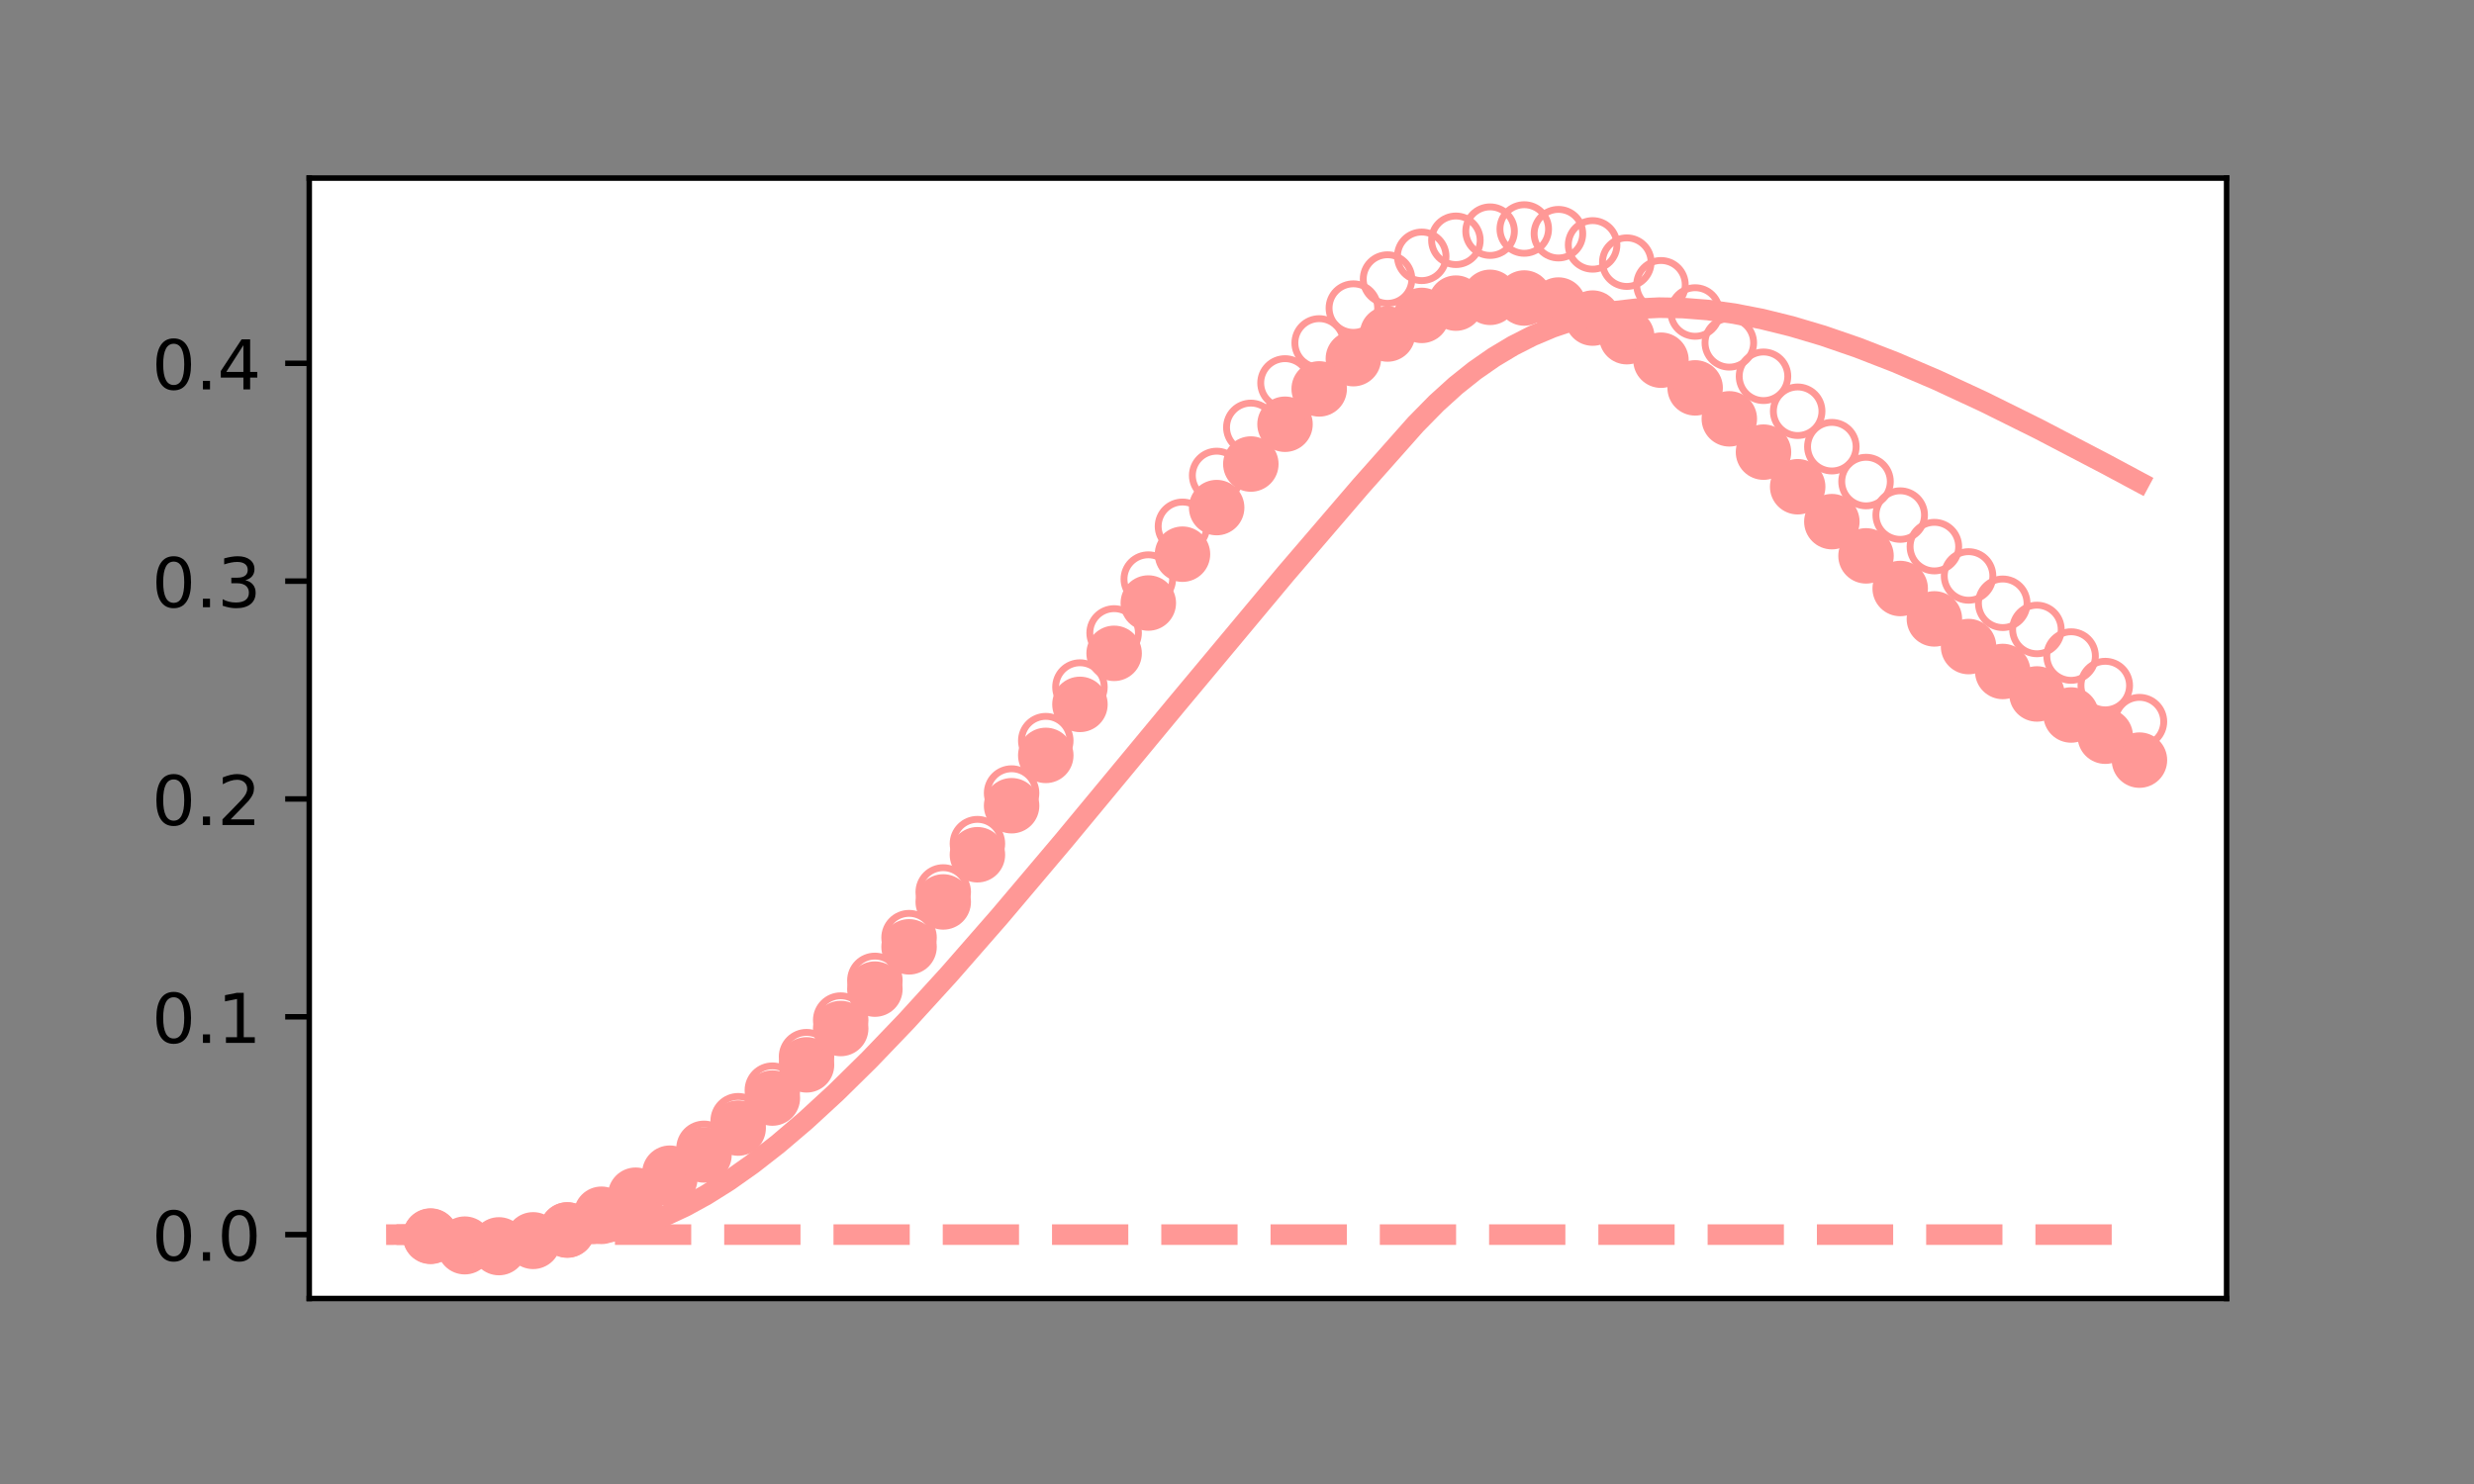 <?xml version="1.0" encoding="utf-8" standalone="no"?>
<!DOCTYPE svg PUBLIC "-//W3C//DTD SVG 1.1//EN"
  "http://www.w3.org/Graphics/SVG/1.1/DTD/svg11.dtd">
<!-- Created with matplotlib (https://matplotlib.org/) -->
<svg height="216pt" version="1.1" viewBox="0 0 360 216" width="360pt" xmlns="http://www.w3.org/2000/svg" xmlns:xlink="http://www.w3.org/1999/xlink">
 <rect x="0" y="0" width="360" height="216" fill="#808080" stroke="none"/>
 <defs>
  <style type="text/css">*{stroke-linecap:butt;stroke-linejoin:round;}</style>
 </defs>
 <g id="figure_1">
  <g id="patch_1">
   <path d="M 0 216 
L 360 216 
L 360 0 
L 0 0 
z
" style="fill:none;"/>
  </g>
  <g id="axes_1">
   <g id="patch_2">
    <path d="M 45 189 
L 324 189 
L 324 25.92 
L 45 25.92 
z
" style="fill:#ffffff;"/>
   </g>
   <g id="PathCollection_1">
    <path clip-path="url(#pd0523a856a)" d="M 62.655 183.49 
C 63.593 183.49 64.492 183.117 65.155 182.454 
C 65.818 181.791 66.191 180.892 66.191 179.954 
C 66.191 179.017 65.818 178.117 65.155 177.454 
C 64.492 176.791 63.593 176.419 62.655 176.419 
C 61.717 176.419 60.818 176.791 60.155 177.454 
C 59.492 178.117 59.12 179.017 59.12 179.954 
C 59.12 180.892 59.492 181.791 60.155 182.454 
C 60.818 183.117 61.717 183.49 62.655 183.49 
z
" style="fill:none;stroke:#ff9896;"/>
   </g>
   <g id="PathCollection_2">
    <path clip-path="url(#pd0523a856a)" d="M 67.628 184.997 
C 68.566 184.997 69.465 184.625 70.128 183.962 
C 70.791 183.299 71.164 182.399 71.164 181.462 
C 71.164 180.524 70.791 179.625 70.128 178.962 
C 69.465 178.299 68.566 177.926 67.628 177.926 
C 66.691 177.926 65.791 178.299 65.128 178.962 
C 64.465 179.625 64.093 180.524 64.093 181.462 
C 64.093 182.399 64.465 183.299 65.128 183.962 
C 65.791 184.625 66.691 184.997 67.628 184.997 
z
" style="fill:none;stroke:#ff9896;"/>
   </g>
   <g id="PathCollection_3">
    <path clip-path="url(#pd0523a856a)" d="M 72.602 185.123 
C 73.539 185.123 74.439 184.75 75.102 184.087 
C 75.765 183.424 76.137 182.525 76.137 181.587 
C 76.137 180.65 75.765 179.75 75.102 179.087 
C 74.439 178.424 73.539 178.052 72.602 178.052 
C 71.664 178.052 70.765 178.424 70.102 179.087 
C 69.439 179.75 69.066 180.65 69.066 181.587 
C 69.066 182.525 69.439 183.424 70.102 184.087 
C 70.765 184.75 71.664 185.123 72.602 185.123 
z
" style="fill:none;stroke:#ff9896;"/>
   </g>
   <g id="PathCollection_4">
    <path clip-path="url(#pd0523a856a)" d="M 77.575 184.221 
C 78.513 184.221 79.412 183.848 80.075 183.185 
C 80.738 182.522 81.11 181.623 81.11 180.685 
C 81.11 179.748 80.738 178.848 80.075 178.185 
C 79.412 177.522 78.513 177.15 77.575 177.15 
C 76.637 177.15 75.738 177.522 75.075 178.185 
C 74.412 178.848 74.039 179.748 74.039 180.685 
C 74.039 181.623 74.412 182.522 75.075 183.185 
C 75.738 183.848 76.637 184.221 77.575 184.221 
z
" style="fill:none;stroke:#ff9896;"/>
   </g>
   <g id="PathCollection_5">
    <path clip-path="url(#pd0523a856a)" d="M 82.548 182.547 
C 83.486 182.547 84.385 182.175 85.048 181.512 
C 85.711 180.849 86.084 179.949 86.084 179.012 
C 86.084 178.074 85.711 177.175 85.048 176.512 
C 84.385 175.849 83.486 175.476 82.548 175.476 
C 81.61 175.476 80.711 175.849 80.048 176.512 
C 79.385 177.175 79.013 178.074 79.013 179.012 
C 79.013 179.949 79.385 180.849 80.048 181.512 
C 80.711 182.175 81.61 182.547 82.548 182.547 
z
" style="fill:none;stroke:#ff9896;"/>
   </g>
   <g id="PathCollection_6">
    <path clip-path="url(#pd0523a856a)" d="M 87.521 180.271 
C 88.459 180.271 89.358 179.899 90.021 179.236 
C 90.684 178.573 91.057 177.673 91.057 176.736 
C 91.057 175.798 90.684 174.899 90.021 174.236 
C 89.358 173.573 88.459 173.2 87.521 173.2 
C 86.584 173.2 85.684 173.573 85.021 174.236 
C 84.358 174.899 83.986 175.798 83.986 176.736 
C 83.986 177.673 84.358 178.573 85.021 179.236 
C 85.684 179.899 86.584 180.271 87.521 180.271 
z
" style="fill:none;stroke:#ff9896;"/>
   </g>
   <g id="PathCollection_7">
    <path clip-path="url(#pd0523a856a)" d="M 92.495 177.502 
C 93.432 177.502 94.332 177.129 94.995 176.466 
C 95.658 175.803 96.03 174.904 96.03 173.966 
C 96.03 173.028 95.658 172.129 94.995 171.466 
C 94.332 170.803 93.432 170.43 92.495 170.43 
C 91.557 170.43 90.658 170.803 89.995 171.466 
C 89.332 172.129 88.959 173.028 88.959 173.966 
C 88.959 174.904 89.332 175.803 89.995 176.466 
C 90.658 177.129 91.557 177.502 92.495 177.502 
z
" style="fill:none;stroke:#ff9896;"/>
   </g>
   <g id="PathCollection_8">
    <path clip-path="url(#pd0523a856a)" d="M 97.468 174.297 
C 98.406 174.297 99.305 173.924 99.968 173.261 
C 100.631 172.598 101.003 171.699 101.003 170.761 
C 101.003 169.824 100.631 168.924 99.968 168.261 
C 99.305 167.598 98.406 167.226 97.468 167.226 
C 96.53 167.226 95.631 167.598 94.968 168.261 
C 94.305 168.924 93.932 169.824 93.932 170.761 
C 93.932 171.699 94.305 172.598 94.968 173.261 
C 95.631 173.924 96.53 174.297 97.468 174.297 
z
" style="fill:none;stroke:#ff9896;"/>
   </g>
   <g id="PathCollection_9">
    <path clip-path="url(#pd0523a856a)" d="M 102.441 170.682 
C 103.379 170.682 104.278 170.309 104.941 169.646 
C 105.604 168.983 105.977 168.084 105.977 167.146 
C 105.977 166.209 105.604 165.309 104.941 164.646 
C 104.278 163.983 103.379 163.611 102.441 163.611 
C 101.504 163.611 100.604 163.983 99.941 164.646 
C 99.278 165.309 98.906 166.209 98.906 167.146 
C 98.906 168.084 99.278 168.983 99.941 169.646 
C 100.604 170.309 101.504 170.682 102.441 170.682 
z
" style="fill:none;stroke:#ff9896;"/>
   </g>
   <g id="PathCollection_10">
    <path clip-path="url(#pd0523a856a)" d="M 107.414 166.659 
C 108.352 166.659 109.251 166.286 109.914 165.623 
C 110.577 164.96 110.95 164.061 110.95 163.123 
C 110.95 162.185 110.577 161.286 109.914 160.623 
C 109.251 159.96 108.352 159.588 107.414 159.588 
C 106.477 159.588 105.577 159.96 104.914 160.623 
C 104.251 161.286 103.879 162.185 103.879 163.123 
C 103.879 164.061 104.251 164.96 104.914 165.623 
C 105.577 166.286 106.477 166.659 107.414 166.659 
z
" style="fill:none;stroke:#ff9896;"/>
   </g>
   <g id="PathCollection_11">
    <path clip-path="url(#pd0523a856a)" d="M 112.388 162.216 
C 113.325 162.216 114.225 161.843 114.888 161.18 
C 115.551 160.517 115.923 159.618 115.923 158.68 
C 115.923 157.743 115.551 156.843 114.888 156.18 
C 114.225 155.517 113.325 155.145 112.388 155.145 
C 111.45 155.145 110.551 155.517 109.888 156.18 
C 109.225 156.843 108.852 157.743 108.852 158.68 
C 108.852 159.618 109.225 160.517 109.888 161.18 
C 110.551 161.843 111.45 162.216 112.388 162.216 
z
" style="fill:none;stroke:#ff9896;"/>
   </g>
   <g id="PathCollection_12">
    <path clip-path="url(#pd0523a856a)" d="M 117.361 157.338 
C 118.299 157.338 119.198 156.966 119.861 156.303 
C 120.524 155.64 120.896 154.74 120.896 153.803 
C 120.896 152.865 120.524 151.966 119.861 151.303 
C 119.198 150.64 118.299 150.267 117.361 150.267 
C 116.423 150.267 115.524 150.64 114.861 151.303 
C 114.198 151.966 113.825 152.865 113.825 153.803 
C 113.825 154.74 114.198 155.64 114.861 156.303 
C 115.524 156.966 116.423 157.338 117.361 157.338 
z
" style="fill:none;stroke:#ff9896;"/>
   </g>
   <g id="PathCollection_13">
    <path clip-path="url(#pd0523a856a)" d="M 122.334 152.013 
C 123.272 152.013 124.171 151.641 124.834 150.978 
C 125.497 150.315 125.87 149.415 125.87 148.478 
C 125.87 147.54 125.497 146.641 124.834 145.978 
C 124.171 145.315 123.272 144.942 122.334 144.942 
C 121.397 144.942 120.497 145.315 119.834 145.978 
C 119.171 146.641 118.799 147.54 118.799 148.478 
C 118.799 149.415 119.171 150.315 119.834 150.978 
C 120.497 151.641 121.397 152.013 122.334 152.013 
z
" style="fill:none;stroke:#ff9896;"/>
   </g>
   <g id="PathCollection_14">
    <path clip-path="url(#pd0523a856a)" d="M 127.307 146.236 
C 128.245 146.236 129.144 145.863 129.807 145.2 
C 130.47 144.537 130.843 143.638 130.843 142.7 
C 130.843 141.763 130.47 140.863 129.807 140.2 
C 129.144 139.537 128.245 139.165 127.307 139.165 
C 126.37 139.165 125.47 139.537 124.807 140.2 
C 124.144 140.863 123.772 141.763 123.772 142.7 
C 123.772 143.638 124.144 144.537 124.807 145.2 
C 125.47 145.863 126.37 146.236 127.307 146.236 
z
" style="fill:none;stroke:#ff9896;"/>
   </g>
   <g id="PathCollection_15">
    <path clip-path="url(#pd0523a856a)" d="M 132.281 140.012 
C 133.218 140.012 134.118 139.64 134.781 138.977 
C 135.444 138.314 135.816 137.415 135.816 136.477 
C 135.816 135.539 135.444 134.64 134.781 133.977 
C 134.118 133.314 133.218 132.941 132.281 132.941 
C 131.343 132.941 130.444 133.314 129.781 133.977 
C 129.118 134.64 128.745 135.539 128.745 136.477 
C 128.745 137.415 129.118 138.314 129.781 138.977 
C 130.444 139.64 131.343 140.012 132.281 140.012 
z
" style="fill:none;stroke:#ff9896;"/>
   </g>
   <g id="PathCollection_16">
    <path clip-path="url(#pd0523a856a)" d="M 137.254 133.365 
C 138.192 133.365 139.091 132.993 139.754 132.33 
C 140.417 131.667 140.79 130.767 140.79 129.83 
C 140.79 128.892 140.417 127.993 139.754 127.33 
C 139.091 126.667 138.192 126.294 137.254 126.294 
C 136.316 126.294 135.417 126.667 134.754 127.33 
C 134.091 127.993 133.718 128.892 133.718 129.83 
C 133.718 130.767 134.091 131.667 134.754 132.33 
C 135.417 132.993 136.316 133.365 137.254 133.365 
z
" style="fill:none;stroke:#ff9896;"/>
   </g>
   <g id="PathCollection_17">
    <path clip-path="url(#pd0523a856a)" d="M 142.227 126.331 
C 143.165 126.331 144.064 125.959 144.727 125.296 
C 145.39 124.633 145.763 123.733 145.763 122.796 
C 145.763 121.858 145.39 120.959 144.727 120.296 
C 144.064 119.633 143.165 119.26 142.227 119.26 
C 141.29 119.26 140.39 119.633 139.727 120.296 
C 139.064 120.959 138.692 121.858 138.692 122.796 
C 138.692 123.733 139.064 124.633 139.727 125.296 
C 140.39 125.959 141.29 126.331 142.227 126.331 
z
" style="fill:none;stroke:#ff9896;"/>
   </g>
   <g id="PathCollection_18">
    <path clip-path="url(#pd0523a856a)" d="M 147.201 118.965 
C 148.138 118.965 149.038 118.593 149.701 117.93 
C 150.364 117.267 150.736 116.367 150.736 115.43 
C 150.736 114.492 150.364 113.593 149.701 112.93 
C 149.038 112.267 148.138 111.894 147.201 111.894 
C 146.263 111.894 145.364 112.267 144.701 112.93 
C 144.038 113.593 143.665 114.492 143.665 115.43 
C 143.665 116.367 144.038 117.267 144.701 117.93 
C 145.364 118.593 146.263 118.965 147.201 118.965 
z
" style="fill:none;stroke:#ff9896;"/>
   </g>
   <g id="PathCollection_19">
    <path clip-path="url(#pd0523a856a)" d="M 152.174 111.339 
C 153.111 111.339 154.011 110.966 154.674 110.303 
C 155.337 109.64 155.709 108.741 155.709 107.803 
C 155.709 106.866 155.337 105.966 154.674 105.303 
C 154.011 104.64 153.111 104.268 152.174 104.268 
C 151.236 104.268 150.337 104.64 149.674 105.303 
C 149.011 105.966 148.638 106.866 148.638 107.803 
C 148.638 108.741 149.011 109.64 149.674 110.303 
C 150.337 110.966 151.236 111.339 152.174 111.339 
z
" style="fill:none;stroke:#ff9896;"/>
   </g>
   <g id="PathCollection_20">
    <path clip-path="url(#pd0523a856a)" d="M 157.147 103.538 
C 158.085 103.538 158.984 103.165 159.647 102.502 
C 160.31 101.839 160.683 100.94 160.683 100.002 
C 160.683 99.065 160.31 98.165 159.647 97.502 
C 158.984 96.839 158.085 96.467 157.147 96.467 
C 156.209 96.467 155.31 96.839 154.647 97.502 
C 153.984 98.165 153.612 99.065 153.612 100.002 
C 153.612 100.94 153.984 101.839 154.647 102.502 
C 155.31 103.165 156.209 103.538 157.147 103.538 
z
" style="fill:none;stroke:#ff9896;"/>
   </g>
   <g id="PathCollection_21">
    <path clip-path="url(#pd0523a856a)" d="M 162.12 95.662 
C 163.058 95.662 163.957 95.29 164.62 94.627 
C 165.283 93.964 165.656 93.065 165.656 92.127 
C 165.656 91.189 165.283 90.29 164.62 89.627 
C 163.957 88.964 163.058 88.591 162.12 88.591 
C 161.183 88.591 160.283 88.964 159.62 89.627 
C 158.957 90.29 158.585 91.189 158.585 92.127 
C 158.585 93.065 158.957 93.964 159.62 94.627 
C 160.283 95.29 161.183 95.662 162.12 95.662 
z
" style="fill:none;stroke:#ff9896;"/>
   </g>
   <g id="PathCollection_22">
    <path clip-path="url(#pd0523a856a)" d="M 167.094 87.824 
C 168.031 87.824 168.931 87.451 169.594 86.788 
C 170.257 86.125 170.629 85.226 170.629 84.288 
C 170.629 83.351 170.257 82.451 169.594 81.788 
C 168.931 81.125 168.031 80.753 167.094 80.753 
C 166.156 80.753 165.257 81.125 164.594 81.788 
C 163.931 82.451 163.558 83.351 163.558 84.288 
C 163.558 85.226 163.931 86.125 164.594 86.788 
C 165.257 87.451 166.156 87.824 167.094 87.824 
z
" style="fill:none;stroke:#ff9896;"/>
   </g>
   <g id="PathCollection_23">
    <path clip-path="url(#pd0523a856a)" d="M 172.067 80.142 
C 173.004 80.142 173.904 79.769 174.567 79.106 
C 175.23 78.443 175.602 77.544 175.602 76.606 
C 175.602 75.669 175.23 74.769 174.567 74.106 
C 173.904 73.443 173.004 73.071 172.067 73.071 
C 171.129 73.071 170.23 73.443 169.567 74.106 
C 168.904 74.769 168.531 75.669 168.531 76.606 
C 168.531 77.544 168.904 78.443 169.567 79.106 
C 170.23 79.769 171.129 80.142 172.067 80.142 
z
" style="fill:none;stroke:#ff9896;"/>
   </g>
   <g id="PathCollection_24">
    <path clip-path="url(#pd0523a856a)" d="M 177.04 72.74 
C 177.978 72.74 178.877 72.367 179.54 71.704 
C 180.203 71.041 180.576 70.142 180.576 69.204 
C 180.576 68.266 180.203 67.367 179.54 66.704 
C 178.877 66.041 177.978 65.669 177.04 65.669 
C 176.102 65.669 175.203 66.041 174.54 66.704 
C 173.877 67.367 173.505 68.266 173.505 69.204 
C 173.505 70.142 173.877 71.041 174.54 71.704 
C 175.203 72.367 176.102 72.74 177.04 72.74 
z
" style="fill:none;stroke:#ff9896;"/>
   </g>
   <g id="PathCollection_25">
    <path clip-path="url(#pd0523a856a)" d="M 182.013 65.743 
C 182.951 65.743 183.85 65.371 184.513 64.708 
C 185.176 64.045 185.549 63.145 185.549 62.208 
C 185.549 61.27 185.176 60.371 184.513 59.708 
C 183.85 59.045 182.951 58.672 182.013 58.672 
C 181.076 58.672 180.176 59.045 179.513 59.708 
C 178.85 60.371 178.478 61.27 178.478 62.208 
C 178.478 63.145 178.85 64.045 179.513 64.708 
C 180.176 65.371 181.076 65.743 182.013 65.743 
z
" style="fill:none;stroke:#ff9896;"/>
   </g>
   <g id="PathCollection_26">
    <path clip-path="url(#pd0523a856a)" d="M 186.987 59.275 
C 187.924 59.275 188.824 58.903 189.487 58.24 
C 190.15 57.577 190.522 56.677 190.522 55.74 
C 190.522 54.802 190.15 53.903 189.487 53.24 
C 188.824 52.577 187.924 52.204 186.987 52.204 
C 186.049 52.204 185.15 52.577 184.487 53.24 
C 183.824 53.903 183.451 54.802 183.451 55.74 
C 183.451 56.677 183.824 57.577 184.487 58.24 
C 185.15 58.903 186.049 59.275 186.987 59.275 
z
" style="fill:none;stroke:#ff9896;"/>
   </g>
   <g id="PathCollection_27">
    <path clip-path="url(#pd0523a856a)" d="M 191.96 53.453 
C 192.898 53.453 193.797 53.08 194.46 52.417 
C 195.123 51.754 195.495 50.855 195.495 49.917 
C 195.495 48.979 195.123 48.08 194.46 47.417 
C 193.797 46.754 192.898 46.381 191.96 46.381 
C 191.022 46.381 190.123 46.754 189.46 47.417 
C 188.797 48.08 188.424 48.979 188.424 49.917 
C 188.424 50.855 188.797 51.754 189.46 52.417 
C 190.123 53.08 191.022 53.453 191.96 53.453 
z
" style="fill:none;stroke:#ff9896;"/>
   </g>
   <g id="PathCollection_28">
    <path clip-path="url(#pd0523a856a)" d="M 196.933 48.381 
C 197.871 48.381 198.77 48.008 199.433 47.345 
C 200.096 46.682 200.469 45.783 200.469 44.845 
C 200.469 43.908 200.096 43.008 199.433 42.345 
C 198.77 41.682 197.871 41.31 196.933 41.31 
C 195.996 41.31 195.096 41.682 194.433 42.345 
C 193.77 43.008 193.398 43.908 193.398 44.845 
C 193.398 45.783 193.77 46.682 194.433 47.345 
C 195.096 48.008 195.996 48.381 196.933 48.381 
z
" style="fill:none;stroke:#ff9896;"/>
   </g>
   <g id="PathCollection_29">
    <path clip-path="url(#pd0523a856a)" d="M 201.906 44.153 
C 202.844 44.153 203.743 43.781 204.406 43.118 
C 205.069 42.455 205.442 41.555 205.442 40.618 
C 205.442 39.68 205.069 38.781 204.406 38.118 
C 203.743 37.455 202.844 37.082 201.906 37.082 
C 200.969 37.082 200.069 37.455 199.406 38.118 
C 198.743 38.781 198.371 39.68 198.371 40.618 
C 198.371 41.555 198.743 42.455 199.406 43.118 
C 200.069 43.781 200.969 44.153 201.906 44.153 
z
" style="fill:none;stroke:#ff9896;"/>
   </g>
   <g id="PathCollection_30">
    <path clip-path="url(#pd0523a856a)" d="M 206.88 40.845 
C 207.817 40.845 208.717 40.472 209.38 39.809 
C 210.043 39.146 210.415 38.247 210.415 37.309 
C 210.415 36.371 210.043 35.472 209.38 34.809 
C 208.717 34.146 207.817 33.774 206.88 33.774 
C 205.942 33.774 205.043 34.146 204.38 34.809 
C 203.717 35.472 203.344 36.371 203.344 37.309 
C 203.344 38.247 203.717 39.146 204.38 39.809 
C 205.043 40.472 205.942 40.845 206.88 40.845 
z
" style="fill:none;stroke:#ff9896;"/>
   </g>
   <g id="PathCollection_31">
    <path clip-path="url(#pd0523a856a)" d="M 211.853 38.51 
C 212.791 38.51 213.69 38.138 214.353 37.475 
C 215.016 36.812 215.388 35.912 215.388 34.975 
C 215.388 34.037 215.016 33.138 214.353 32.475 
C 213.69 31.812 212.791 31.439 211.853 31.439 
C 210.915 31.439 210.016 31.812 209.353 32.475 
C 208.69 33.138 208.317 34.037 208.317 34.975 
C 208.317 35.912 208.69 36.812 209.353 37.475 
C 210.016 38.138 210.915 38.51 211.853 38.51 
z
" style="fill:none;stroke:#ff9896;"/>
   </g>
   <g id="PathCollection_32">
    <path clip-path="url(#pd0523a856a)" d="M 216.826 37.182 
C 217.764 37.182 218.663 36.81 219.326 36.147 
C 219.989 35.484 220.362 34.584 220.362 33.647 
C 220.362 32.709 219.989 31.81 219.326 31.147 
C 218.663 30.484 217.764 30.111 216.826 30.111 
C 215.889 30.111 214.989 30.484 214.326 31.147 
C 213.663 31.81 213.291 32.709 213.291 33.647 
C 213.291 34.584 213.663 35.484 214.326 36.147 
C 214.989 36.81 215.889 37.182 216.826 37.182 
z
" style="fill:none;stroke:#ff9896;"/>
   </g>
   <g id="PathCollection_33">
    <path clip-path="url(#pd0523a856a)" d="M 221.799 36.868 
C 222.737 36.868 223.636 36.496 224.299 35.833 
C 224.962 35.17 225.335 34.27 225.335 33.333 
C 225.335 32.395 224.962 31.496 224.299 30.833 
C 223.636 30.17 222.737 29.797 221.799 29.797 
C 220.862 29.797 219.962 30.17 219.299 30.833 
C 218.636 31.496 218.264 32.395 218.264 33.333 
C 218.264 34.27 218.636 35.17 219.299 35.833 
C 219.962 36.496 220.862 36.868 221.799 36.868 
z
" style="fill:none;stroke:#ff9896;"/>
   </g>
   <g id="PathCollection_34">
    <path clip-path="url(#pd0523a856a)" d="M 226.773 37.55 
C 227.71 37.55 228.61 37.177 229.273 36.514 
C 229.936 35.851 230.308 34.952 230.308 34.014 
C 230.308 33.077 229.936 32.177 229.273 31.514 
C 228.61 30.851 227.71 30.479 226.773 30.479 
C 225.835 30.479 224.936 30.851 224.273 31.514 
C 223.61 32.177 223.237 33.077 223.237 34.014 
C 223.237 34.952 223.61 35.851 224.273 36.514 
C 224.936 37.177 225.835 37.55 226.773 37.55 
z
" style="fill:none;stroke:#ff9896;"/>
   </g>
   <g id="PathCollection_35">
    <path clip-path="url(#pd0523a856a)" d="M 231.746 39.182 
C 232.684 39.182 233.583 38.809 234.246 38.146 
C 234.909 37.483 235.282 36.584 235.282 35.646 
C 235.282 34.709 234.909 33.809 234.246 33.146 
C 233.583 32.483 232.684 32.111 231.746 32.111 
C 230.808 32.111 229.909 32.483 229.246 33.146 
C 228.583 33.809 228.21 34.709 228.21 35.646 
C 228.21 36.584 228.583 37.483 229.246 38.146 
C 229.909 38.809 230.808 39.182 231.746 39.182 
z
" style="fill:none;stroke:#ff9896;"/>
   </g>
   <g id="PathCollection_36">
    <path clip-path="url(#pd0523a856a)" d="M 236.719 41.693 
C 237.657 41.693 238.556 41.321 239.219 40.658 
C 239.882 39.995 240.255 39.095 240.255 38.158 
C 240.255 37.22 239.882 36.321 239.219 35.658 
C 238.556 34.995 237.657 34.622 236.719 34.622 
C 235.782 34.622 234.882 34.995 234.219 35.658 
C 233.556 36.321 233.184 37.22 233.184 38.158 
C 233.184 39.095 233.556 39.995 234.219 40.658 
C 234.882 41.321 235.782 41.693 236.719 41.693 
z
" style="fill:none;stroke:#ff9896;"/>
   </g>
   <g id="PathCollection_37">
    <path clip-path="url(#pd0523a856a)" d="M 241.693 44.988 
C 242.63 44.988 243.53 44.615 244.193 43.952 
C 244.856 43.289 245.228 42.39 245.228 41.452 
C 245.228 40.515 244.856 39.615 244.193 38.952 
C 243.53 38.289 242.63 37.917 241.693 37.917 
C 240.755 37.917 239.856 38.289 239.193 38.952 
C 238.53 39.615 238.157 40.515 238.157 41.452 
C 238.157 42.39 238.53 43.289 239.193 43.952 
C 239.856 44.615 240.755 44.988 241.693 44.988 
z
" style="fill:none;stroke:#ff9896;"/>
   </g>
   <g id="PathCollection_38">
    <path clip-path="url(#pd0523a856a)" d="M 246.666 48.948 
C 247.603 48.948 248.503 48.575 249.166 47.912 
C 249.829 47.249 250.201 46.35 250.201 45.412 
C 250.201 44.475 249.829 43.575 249.166 42.912 
C 248.503 42.249 247.603 41.877 246.666 41.877 
C 245.728 41.877 244.829 42.249 244.166 42.912 
C 243.503 43.575 243.13 44.475 243.13 45.412 
C 243.13 46.35 243.503 47.249 244.166 47.912 
C 244.829 48.575 245.728 48.948 246.666 48.948 
z
" style="fill:none;stroke:#ff9896;"/>
   </g>
   <g id="PathCollection_39">
    <path clip-path="url(#pd0523a856a)" d="M 251.639 53.437 
C 252.577 53.437 253.476 53.064 254.139 52.401 
C 254.802 51.738 255.175 50.839 255.175 49.901 
C 255.175 48.964 254.802 48.064 254.139 47.401 
C 253.476 46.738 252.577 46.366 251.639 46.366 
C 250.701 46.366 249.802 46.738 249.139 47.401 
C 248.476 48.064 248.104 48.964 248.104 49.901 
C 248.104 50.839 248.476 51.738 249.139 52.401 
C 249.802 53.064 250.701 53.437 251.639 53.437 
z
" style="fill:none;stroke:#ff9896;"/>
   </g>
   <g id="PathCollection_40">
    <path clip-path="url(#pd0523a856a)" d="M 256.612 58.305 
C 257.55 58.305 258.449 57.932 259.112 57.269 
C 259.775 56.606 260.148 55.707 260.148 54.769 
C 260.148 53.831 259.775 52.932 259.112 52.269 
C 258.449 51.606 257.55 51.233 256.612 51.233 
C 255.675 51.233 254.775 51.606 254.112 52.269 
C 253.449 52.932 253.077 53.831 253.077 54.769 
C 253.077 55.707 253.449 56.606 254.112 57.269 
C 254.775 57.932 255.675 58.305 256.612 58.305 
z
" style="fill:none;stroke:#ff9896;"/>
   </g>
   <g id="PathCollection_41">
    <path clip-path="url(#pd0523a856a)" d="M 261.586 63.394 
C 262.523 63.394 263.423 63.022 264.086 62.359 
C 264.749 61.696 265.121 60.796 265.121 59.859 
C 265.121 58.921 264.749 58.022 264.086 57.359 
C 263.423 56.696 262.523 56.323 261.586 56.323 
C 260.648 56.323 259.749 56.696 259.086 57.359 
C 258.423 58.022 258.05 58.921 258.05 59.859 
C 258.05 60.796 258.423 61.696 259.086 62.359 
C 259.749 63.022 260.648 63.394 261.586 63.394 
z
" style="fill:none;stroke:#ff9896;"/>
   </g>
   <g id="PathCollection_42">
    <path clip-path="url(#pd0523a856a)" d="M 266.559 68.551 
C 267.496 68.551 268.396 68.178 269.059 67.515 
C 269.722 66.852 270.094 65.953 270.094 65.015 
C 270.094 64.077 269.722 63.178 269.059 62.515 
C 268.396 61.852 267.496 61.48 266.559 61.48 
C 265.621 61.48 264.722 61.852 264.059 62.515 
C 263.396 63.178 263.023 64.077 263.023 65.015 
C 263.023 65.953 263.396 66.852 264.059 67.515 
C 264.722 68.178 265.621 68.551 266.559 68.551 
z
" style="fill:none;stroke:#ff9896;"/>
   </g>
   <g id="PathCollection_43">
    <path clip-path="url(#pd0523a856a)" d="M 271.532 73.629 
C 272.47 73.629 273.369 73.256 274.032 72.593 
C 274.695 71.93 275.068 71.031 275.068 70.093 
C 275.068 69.156 274.695 68.256 274.032 67.593 
C 273.369 66.93 272.47 66.558 271.532 66.558 
C 270.594 66.558 269.695 66.93 269.032 67.593 
C 268.369 68.256 267.997 69.156 267.997 70.093 
C 267.997 71.031 268.369 71.93 269.032 72.593 
C 269.695 73.256 270.594 73.629 271.532 73.629 
z
" style="fill:none;stroke:#ff9896;"/>
   </g>
   <g id="PathCollection_44">
    <path clip-path="url(#pd0523a856a)" d="M 276.505 78.507 
C 277.443 78.507 278.342 78.134 279.005 77.471 
C 279.668 76.808 280.041 75.909 280.041 74.971 
C 280.041 74.034 279.668 73.134 279.005 72.471 
C 278.342 71.808 277.443 71.436 276.505 71.436 
C 275.568 71.436 274.668 71.808 274.005 72.471 
C 273.342 73.134 272.97 74.034 272.97 74.971 
C 272.97 75.909 273.342 76.808 274.005 77.471 
C 274.668 78.134 275.568 78.507 276.505 78.507 
z
" style="fill:none;stroke:#ff9896;"/>
   </g>
   <g id="PathCollection_45">
    <path clip-path="url(#pd0523a856a)" d="M 281.479 83.098 
C 282.416 83.098 283.316 82.725 283.979 82.062 
C 284.642 81.399 285.014 80.5 285.014 79.562 
C 285.014 78.624 284.642 77.725 283.979 77.062 
C 283.316 76.399 282.416 76.026 281.479 76.026 
C 280.541 76.026 279.642 76.399 278.979 77.062 
C 278.316 77.725 277.943 78.624 277.943 79.562 
C 277.943 80.5 278.316 81.399 278.979 82.062 
C 279.642 82.725 280.541 83.098 281.479 83.098 
z
" style="fill:none;stroke:#ff9896;"/>
   </g>
   <g id="PathCollection_46">
    <path clip-path="url(#pd0523a856a)" d="M 286.452 87.366 
C 287.39 87.366 288.289 86.993 288.952 86.33 
C 289.615 85.667 289.987 84.768 289.987 83.83 
C 289.987 82.893 289.615 81.993 288.952 81.33 
C 288.289 80.667 287.39 80.295 286.452 80.295 
C 285.514 80.295 284.615 80.667 283.952 81.33 
C 283.289 81.993 282.916 82.893 282.916 83.83 
C 282.916 84.768 283.289 85.667 283.952 86.33 
C 284.615 86.993 285.514 87.366 286.452 87.366 
z
" style="fill:none;stroke:#ff9896;"/>
   </g>
   <g id="PathCollection_47">
    <path clip-path="url(#pd0523a856a)" d="M 291.425 91.345 
C 292.363 91.345 293.262 90.972 293.925 90.309 
C 294.588 89.646 294.961 88.747 294.961 87.809 
C 294.961 86.871 294.588 85.972 293.925 85.309 
C 293.262 84.646 292.363 84.273 291.425 84.273 
C 290.487 84.273 289.588 84.646 288.925 85.309 
C 288.262 85.972 287.89 86.871 287.89 87.809 
C 287.89 88.747 288.262 89.646 288.925 90.309 
C 289.588 90.972 290.487 91.345 291.425 91.345 
z
" style="fill:none;stroke:#ff9896;"/>
   </g>
   <g id="PathCollection_48">
    <path clip-path="url(#pd0523a856a)" d="M 296.398 95.154 
C 297.336 95.154 298.235 94.782 298.898 94.119 
C 299.561 93.456 299.934 92.556 299.934 91.619 
C 299.934 90.681 299.561 89.782 298.898 89.119 
C 298.235 88.456 297.336 88.083 296.398 88.083 
C 295.461 88.083 294.561 88.456 293.898 89.119 
C 293.235 89.782 292.863 90.681 292.863 91.619 
C 292.863 92.556 293.235 93.456 293.898 94.119 
C 294.561 94.782 295.461 95.154 296.398 95.154 
z
" style="fill:none;stroke:#ff9896;"/>
   </g>
   <g id="PathCollection_49">
    <path clip-path="url(#pd0523a856a)" d="M 301.372 99.026 
C 302.309 99.026 303.209 98.653 303.872 97.99 
C 304.535 97.327 304.907 96.428 304.907 95.49 
C 304.907 94.552 304.535 93.653 303.872 92.99 
C 303.209 92.327 302.309 91.955 301.372 91.955 
C 300.434 91.955 299.535 92.327 298.872 92.99 
C 298.209 93.653 297.836 94.552 297.836 95.49 
C 297.836 96.428 298.209 97.327 298.872 97.99 
C 299.535 98.653 300.434 99.026 301.372 99.026 
z
" style="fill:none;stroke:#ff9896;"/>
   </g>
   <g id="PathCollection_50">
    <path clip-path="url(#pd0523a856a)" d="M 306.345 103.323 
C 307.283 103.323 308.182 102.951 308.845 102.288 
C 309.508 101.625 309.88 100.726 309.88 99.788 
C 309.88 98.85 309.508 97.951 308.845 97.288 
C 308.182 96.625 307.283 96.252 306.345 96.252 
C 305.407 96.252 304.508 96.625 303.845 97.288 
C 303.182 97.951 302.809 98.85 302.809 99.788 
C 302.809 100.726 303.182 101.625 303.845 102.288 
C 304.508 102.951 305.407 103.323 306.345 103.323 
z
" style="fill:none;stroke:#ff9896;"/>
   </g>
   <g id="PathCollection_51">
    <path clip-path="url(#pd0523a856a)" d="M 311.318 108.573 
C 312.256 108.573 313.155 108.201 313.818 107.538 
C 314.481 106.875 314.854 105.975 314.854 105.038 
C 314.854 104.1 314.481 103.201 313.818 102.538 
C 313.155 101.875 312.256 101.502 311.318 101.502 
C 310.381 101.502 309.481 101.875 308.818 102.538 
C 308.155 103.201 307.783 104.1 307.783 105.038 
C 307.783 105.975 308.155 106.875 308.818 107.538 
C 309.481 108.201 310.381 108.573 311.318 108.573 
z
" style="fill:none;stroke:#ff9896;"/>
   </g>
   <g id="PathCollection_52">
    <defs>
     <path d="M 0 3.536 
C 0.938 3.536 1.837 3.163 2.5 2.5 
C 3.163 1.837 3.536 0.938 3.536 0 
C 3.536 -0.938 3.163 -1.837 2.5 -2.5 
C 1.837 -3.163 0.938 -3.536 0 -3.536 
C -0.938 -3.536 -1.837 -3.163 -2.5 -2.5 
C -3.163 -1.837 -3.536 -0.938 -3.536 0 
C -3.536 0.938 -3.163 1.837 -2.5 2.5 
C -1.837 3.163 -0.938 3.536 0 3.536 
z
" id="mc73150feeb" style="stroke:#ff9896;"/>
    </defs>
    <g clip-path="url(#pd0523a856a)">
     <use style="fill:#ff9896;stroke:#ff9896;" x="62.655" xlink:href="#mc73150feeb" y="179.909"/>
    </g>
   </g>
   <g id="PathCollection_53">
    <g clip-path="url(#pd0523a856a)">
     <use style="fill:#ff9896;stroke:#ff9896;" x="67.628" xlink:href="#mc73150feeb" y="181.089"/>
    </g>
   </g>
   <g id="PathCollection_54">
    <g clip-path="url(#pd0523a856a)">
     <use style="fill:#ff9896;stroke:#ff9896;" x="72.602" xlink:href="#mc73150feeb" y="181.198"/>
    </g>
   </g>
   <g id="PathCollection_55">
    <g clip-path="url(#pd0523a856a)">
     <use style="fill:#ff9896;stroke:#ff9896;" x="77.575" xlink:href="#mc73150feeb" y="180.464"/>
    </g>
   </g>
   <g id="PathCollection_56">
    <g clip-path="url(#pd0523a856a)">
     <use style="fill:#ff9896;stroke:#ff9896;" x="82.548" xlink:href="#mc73150feeb" y="179.044"/>
    </g>
   </g>
   <g id="PathCollection_57">
    <g clip-path="url(#pd0523a856a)">
     <use style="fill:#ff9896;stroke:#ff9896;" x="87.521" xlink:href="#mc73150feeb" y="177.047"/>
    </g>
   </g>
   <g id="PathCollection_58">
    <g clip-path="url(#pd0523a856a)">
     <use style="fill:#ff9896;stroke:#ff9896;" x="92.495" xlink:href="#mc73150feeb" y="174.538"/>
    </g>
   </g>
   <g id="PathCollection_59">
    <g clip-path="url(#pd0523a856a)">
     <use style="fill:#ff9896;stroke:#ff9896;" x="97.468" xlink:href="#mc73150feeb" y="171.551"/>
    </g>
   </g>
   <g id="PathCollection_60">
    <g clip-path="url(#pd0523a856a)">
     <use style="fill:#ff9896;stroke:#ff9896;" x="102.441" xlink:href="#mc73150feeb" y="168.102"/>
    </g>
   </g>
   <g id="PathCollection_61">
    <g clip-path="url(#pd0523a856a)">
     <use style="fill:#ff9896;stroke:#ff9896;" x="107.414" xlink:href="#mc73150feeb" y="164.193"/>
    </g>
   </g>
   <g id="PathCollection_62">
    <g clip-path="url(#pd0523a856a)">
     <use style="fill:#ff9896;stroke:#ff9896;" x="112.388" xlink:href="#mc73150feeb" y="159.824"/>
    </g>
   </g>
   <g id="PathCollection_63">
    <g clip-path="url(#pd0523a856a)">
     <use style="fill:#ff9896;stroke:#ff9896;" x="117.361" xlink:href="#mc73150feeb" y="154.992"/>
    </g>
   </g>
   <g id="PathCollection_64">
    <g clip-path="url(#pd0523a856a)">
     <use style="fill:#ff9896;stroke:#ff9896;" x="122.334" xlink:href="#mc73150feeb" y="149.702"/>
    </g>
   </g>
   <g id="PathCollection_65">
    <g clip-path="url(#pd0523a856a)">
     <use style="fill:#ff9896;stroke:#ff9896;" x="127.307" xlink:href="#mc73150feeb" y="143.968"/>
    </g>
   </g>
   <g id="PathCollection_66">
    <g clip-path="url(#pd0523a856a)">
     <use style="fill:#ff9896;stroke:#ff9896;" x="132.281" xlink:href="#mc73150feeb" y="137.815"/>
    </g>
   </g>
   <g id="PathCollection_67">
    <g clip-path="url(#pd0523a856a)">
     <use style="fill:#ff9896;stroke:#ff9896;" x="137.254" xlink:href="#mc73150feeb" y="131.278"/>
    </g>
   </g>
   <g id="PathCollection_68">
    <g clip-path="url(#pd0523a856a)">
     <use style="fill:#ff9896;stroke:#ff9896;" x="142.227" xlink:href="#mc73150feeb" y="124.41"/>
    </g>
   </g>
   <g id="PathCollection_69">
    <g clip-path="url(#pd0523a856a)">
     <use style="fill:#ff9896;stroke:#ff9896;" x="147.201" xlink:href="#mc73150feeb" y="117.275"/>
    </g>
   </g>
   <g id="PathCollection_70">
    <g clip-path="url(#pd0523a856a)">
     <use style="fill:#ff9896;stroke:#ff9896;" x="152.174" xlink:href="#mc73150feeb" y="109.95"/>
    </g>
   </g>
   <g id="PathCollection_71">
    <g clip-path="url(#pd0523a856a)">
     <use style="fill:#ff9896;stroke:#ff9896;" x="157.147" xlink:href="#mc73150feeb" y="102.524"/>
    </g>
   </g>
   <g id="PathCollection_72">
    <g clip-path="url(#pd0523a856a)">
     <use style="fill:#ff9896;stroke:#ff9896;" x="162.12" xlink:href="#mc73150feeb" y="95.096"/>
    </g>
   </g>
   <g id="PathCollection_73">
    <g clip-path="url(#pd0523a856a)">
     <use style="fill:#ff9896;stroke:#ff9896;" x="167.094" xlink:href="#mc73150feeb" y="87.772"/>
    </g>
   </g>
   <g id="PathCollection_74">
    <g clip-path="url(#pd0523a856a)">
     <use style="fill:#ff9896;stroke:#ff9896;" x="172.067" xlink:href="#mc73150feeb" y="80.663"/>
    </g>
   </g>
   <g id="PathCollection_75">
    <g clip-path="url(#pd0523a856a)">
     <use style="fill:#ff9896;stroke:#ff9896;" x="177.04" xlink:href="#mc73150feeb" y="73.882"/>
    </g>
   </g>
   <g id="PathCollection_76">
    <g clip-path="url(#pd0523a856a)">
     <use style="fill:#ff9896;stroke:#ff9896;" x="182.013" xlink:href="#mc73150feeb" y="67.542"/>
    </g>
   </g>
   <g id="PathCollection_77">
    <g clip-path="url(#pd0523a856a)">
     <use style="fill:#ff9896;stroke:#ff9896;" x="186.987" xlink:href="#mc73150feeb" y="61.749"/>
    </g>
   </g>
   <g id="PathCollection_78">
    <g clip-path="url(#pd0523a856a)">
     <use style="fill:#ff9896;stroke:#ff9896;" x="191.96" xlink:href="#mc73150feeb" y="56.606"/>
    </g>
   </g>
   <g id="PathCollection_79">
    <g clip-path="url(#pd0523a856a)">
     <use style="fill:#ff9896;stroke:#ff9896;" x="196.933" xlink:href="#mc73150feeb" y="52.203"/>
    </g>
   </g>
   <g id="PathCollection_80">
    <g clip-path="url(#pd0523a856a)">
     <use style="fill:#ff9896;stroke:#ff9896;" x="201.906" xlink:href="#mc73150feeb" y="48.616"/>
    </g>
   </g>
   <g id="PathCollection_81">
    <g clip-path="url(#pd0523a856a)">
     <use style="fill:#ff9896;stroke:#ff9896;" x="206.88" xlink:href="#mc73150feeb" y="45.908"/>
    </g>
   </g>
   <g id="PathCollection_82">
    <g clip-path="url(#pd0523a856a)">
     <use style="fill:#ff9896;stroke:#ff9896;" x="211.853" xlink:href="#mc73150feeb" y="44.121"/>
    </g>
   </g>
   <g id="PathCollection_83">
    <g clip-path="url(#pd0523a856a)">
     <use style="fill:#ff9896;stroke:#ff9896;" x="216.826" xlink:href="#mc73150feeb" y="43.278"/>
    </g>
   </g>
   <g id="PathCollection_84">
    <g clip-path="url(#pd0523a856a)">
     <use style="fill:#ff9896;stroke:#ff9896;" x="221.799" xlink:href="#mc73150feeb" y="43.378"/>
    </g>
   </g>
   <g id="PathCollection_85">
    <g clip-path="url(#pd0523a856a)">
     <use style="fill:#ff9896;stroke:#ff9896;" x="226.773" xlink:href="#mc73150feeb" y="44.401"/>
    </g>
   </g>
   <g id="PathCollection_86">
    <g clip-path="url(#pd0523a856a)">
     <use style="fill:#ff9896;stroke:#ff9896;" x="231.746" xlink:href="#mc73150feeb" y="46.299"/>
    </g>
   </g>
   <g id="PathCollection_87">
    <g clip-path="url(#pd0523a856a)">
     <use style="fill:#ff9896;stroke:#ff9896;" x="236.719" xlink:href="#mc73150feeb" y="49.005"/>
    </g>
   </g>
   <g id="PathCollection_88">
    <g clip-path="url(#pd0523a856a)">
     <use style="fill:#ff9896;stroke:#ff9896;" x="241.693" xlink:href="#mc73150feeb" y="52.427"/>
    </g>
   </g>
   <g id="PathCollection_89">
    <g clip-path="url(#pd0523a856a)">
     <use style="fill:#ff9896;stroke:#ff9896;" x="246.666" xlink:href="#mc73150feeb" y="56.456"/>
    </g>
   </g>
   <g id="PathCollection_90">
    <g clip-path="url(#pd0523a856a)">
     <use style="fill:#ff9896;stroke:#ff9896;" x="251.639" xlink:href="#mc73150feeb" y="60.963"/>
    </g>
   </g>
   <g id="PathCollection_91">
    <g clip-path="url(#pd0523a856a)">
     <use style="fill:#ff9896;stroke:#ff9896;" x="256.612" xlink:href="#mc73150feeb" y="65.81"/>
    </g>
   </g>
   <g id="PathCollection_92">
    <g clip-path="url(#pd0523a856a)">
     <use style="fill:#ff9896;stroke:#ff9896;" x="261.586" xlink:href="#mc73150feeb" y="70.847"/>
    </g>
   </g>
   <g id="PathCollection_93">
    <g clip-path="url(#pd0523a856a)">
     <use style="fill:#ff9896;stroke:#ff9896;" x="266.559" xlink:href="#mc73150feeb" y="75.927"/>
    </g>
   </g>
   <g id="PathCollection_94">
    <g clip-path="url(#pd0523a856a)">
     <use style="fill:#ff9896;stroke:#ff9896;" x="271.532" xlink:href="#mc73150feeb" y="80.907"/>
    </g>
   </g>
   <g id="PathCollection_95">
    <g clip-path="url(#pd0523a856a)">
     <use style="fill:#ff9896;stroke:#ff9896;" x="276.505" xlink:href="#mc73150feeb" y="85.658"/>
    </g>
   </g>
   <g id="PathCollection_96">
    <g clip-path="url(#pd0523a856a)">
     <use style="fill:#ff9896;stroke:#ff9896;" x="281.479" xlink:href="#mc73150feeb" y="90.081"/>
    </g>
   </g>
   <g id="PathCollection_97">
    <g clip-path="url(#pd0523a856a)">
     <use style="fill:#ff9896;stroke:#ff9896;" x="286.452" xlink:href="#mc73150feeb" y="94.11"/>
    </g>
   </g>
   <g id="PathCollection_98">
    <g clip-path="url(#pd0523a856a)">
     <use style="fill:#ff9896;stroke:#ff9896;" x="291.425" xlink:href="#mc73150feeb" y="97.734"/>
    </g>
   </g>
   <g id="PathCollection_99">
    <g clip-path="url(#pd0523a856a)">
     <use style="fill:#ff9896;stroke:#ff9896;" x="296.398" xlink:href="#mc73150feeb" y="101.007"/>
    </g>
   </g>
   <g id="PathCollection_100">
    <g clip-path="url(#pd0523a856a)">
     <use style="fill:#ff9896;stroke:#ff9896;" x="301.372" xlink:href="#mc73150feeb" y="104.068"/>
    </g>
   </g>
   <g id="PathCollection_101">
    <g clip-path="url(#pd0523a856a)">
     <use style="fill:#ff9896;stroke:#ff9896;" x="306.345" xlink:href="#mc73150feeb" y="107.156"/>
    </g>
   </g>
   <g id="PathCollection_102">
    <g clip-path="url(#pd0523a856a)">
     <use style="fill:#ff9896;stroke:#ff9896;" x="311.318" xlink:href="#mc73150feeb" y="110.637"/>
    </g>
   </g>
   <g id="matplotlib.axis_1"/>
   <g id="matplotlib.axis_2">
    <g id="ytick_1">
     <g id="line2d_1">
      <defs>
       <path d="M 0 0 
L -3.5 0 
" id="mc92a7f8372" style="stroke:#000000;stroke-width:0.8;"/>
      </defs>
      <g>
       <use style="stroke:#000000;stroke-width:0.8;" x="45" xlink:href="#mc92a7f8372" y="179.703"/>
      </g>
     </g>
     <g id="text_1">
      <!-- 0.0 -->
      <g transform="translate(22.097 183.502)scale(0.1 -0.1)">
       <defs>
        <path d="M 31.781 66.406 
Q 24.172 66.406 20.328 58.906 
Q 16.5 51.422 16.5 36.375 
Q 16.5 21.391 20.328 13.891 
Q 24.172 6.391 31.781 6.391 
Q 39.453 6.391 43.281 13.891 
Q 47.125 21.391 47.125 36.375 
Q 47.125 51.422 43.281 58.906 
Q 39.453 66.406 31.781 66.406 
z
M 31.781 74.219 
Q 44.047 74.219 50.516 64.516 
Q 56.984 54.828 56.984 36.375 
Q 56.984 17.969 50.516 8.266 
Q 44.047 -1.422 31.781 -1.422 
Q 19.531 -1.422 13.062 8.266 
Q 6.594 17.969 6.594 36.375 
Q 6.594 54.828 13.062 64.516 
Q 19.531 74.219 31.781 74.219 
z
" id="DejaVuSans-48"/>
        <path d="M 10.688 12.406 
L 21 12.406 
L 21 0 
L 10.688 0 
z
" id="DejaVuSans-46"/>
       </defs>
       <use xlink:href="#DejaVuSans-48"/>
       <use x="63.623" xlink:href="#DejaVuSans-46"/>
       <use x="95.41" xlink:href="#DejaVuSans-48"/>
      </g>
     </g>
    </g>
    <g id="ytick_2">
     <g id="line2d_2">
      <g>
       <use style="stroke:#000000;stroke-width:0.8;" x="45" xlink:href="#mc92a7f8372" y="147.997"/>
      </g>
     </g>
     <g id="text_2">
      <!-- 0.1 -->
      <g transform="translate(22.097 151.796)scale(0.1 -0.1)">
       <defs>
        <path d="M 12.406 8.297 
L 28.516 8.297 
L 28.516 63.922 
L 10.984 60.406 
L 10.984 69.391 
L 28.422 72.906 
L 38.281 72.906 
L 38.281 8.297 
L 54.391 8.297 
L 54.391 0 
L 12.406 0 
z
" id="DejaVuSans-49"/>
       </defs>
       <use xlink:href="#DejaVuSans-48"/>
       <use x="63.623" xlink:href="#DejaVuSans-46"/>
       <use x="95.41" xlink:href="#DejaVuSans-49"/>
      </g>
     </g>
    </g>
    <g id="ytick_3">
     <g id="line2d_3">
      <g>
       <use style="stroke:#000000;stroke-width:0.8;" x="45" xlink:href="#mc92a7f8372" y="116.291"/>
      </g>
     </g>
     <g id="text_3">
      <!-- 0.2 -->
      <g transform="translate(22.097 120.09)scale(0.1 -0.1)">
       <defs>
        <path d="M 19.188 8.297 
L 53.609 8.297 
L 53.609 0 
L 7.328 0 
L 7.328 8.297 
Q 12.938 14.109 22.625 23.891 
Q 32.328 33.688 34.812 36.531 
Q 39.547 41.844 41.422 45.531 
Q 43.312 49.219 43.312 52.781 
Q 43.312 58.594 39.234 62.25 
Q 35.156 65.922 28.609 65.922 
Q 23.969 65.922 18.812 64.312 
Q 13.672 62.703 7.812 59.422 
L 7.812 69.391 
Q 13.766 71.781 18.938 73 
Q 24.125 74.219 28.422 74.219 
Q 39.75 74.219 46.484 68.547 
Q 53.219 62.891 53.219 53.422 
Q 53.219 48.922 51.531 44.891 
Q 49.859 40.875 45.406 35.406 
Q 44.188 33.984 37.641 27.219 
Q 31.109 20.453 19.188 8.297 
z
" id="DejaVuSans-50"/>
       </defs>
       <use xlink:href="#DejaVuSans-48"/>
       <use x="63.623" xlink:href="#DejaVuSans-46"/>
       <use x="95.41" xlink:href="#DejaVuSans-50"/>
      </g>
     </g>
    </g>
    <g id="ytick_4">
     <g id="line2d_4">
      <g>
       <use style="stroke:#000000;stroke-width:0.8;" x="45" xlink:href="#mc92a7f8372" y="84.585"/>
      </g>
     </g>
     <g id="text_4">
      <!-- 0.3 -->
      <g transform="translate(22.097 88.384)scale(0.1 -0.1)">
       <defs>
        <path d="M 40.578 39.312 
Q 47.656 37.797 51.625 33 
Q 55.609 28.219 55.609 21.188 
Q 55.609 10.406 48.188 4.484 
Q 40.766 -1.422 27.094 -1.422 
Q 22.516 -1.422 17.656 -0.516 
Q 12.797 0.391 7.625 2.203 
L 7.625 11.719 
Q 11.719 9.328 16.594 8.109 
Q 21.484 6.891 26.812 6.891 
Q 36.078 6.891 40.938 10.547 
Q 45.797 14.203 45.797 21.188 
Q 45.797 27.641 41.281 31.266 
Q 36.766 34.906 28.719 34.906 
L 20.219 34.906 
L 20.219 43.016 
L 29.109 43.016 
Q 36.375 43.016 40.234 45.922 
Q 44.094 48.828 44.094 54.297 
Q 44.094 59.906 40.109 62.906 
Q 36.141 65.922 28.719 65.922 
Q 24.656 65.922 20.016 65.031 
Q 15.375 64.156 9.812 62.312 
L 9.812 71.094 
Q 15.438 72.656 20.344 73.438 
Q 25.25 74.219 29.594 74.219 
Q 40.828 74.219 47.359 69.109 
Q 53.906 64.016 53.906 55.328 
Q 53.906 49.266 50.438 45.094 
Q 46.969 40.922 40.578 39.312 
z
" id="DejaVuSans-51"/>
       </defs>
       <use xlink:href="#DejaVuSans-48"/>
       <use x="63.623" xlink:href="#DejaVuSans-46"/>
       <use x="95.41" xlink:href="#DejaVuSans-51"/>
      </g>
     </g>
    </g>
    <g id="ytick_5">
     <g id="line2d_5">
      <g>
       <use style="stroke:#000000;stroke-width:0.8;" x="45" xlink:href="#mc92a7f8372" y="52.879"/>
      </g>
     </g>
     <g id="text_5">
      <!-- 0.4 -->
      <g transform="translate(22.097 56.678)scale(0.1 -0.1)">
       <defs>
        <path d="M 37.797 64.312 
L 12.891 25.391 
L 37.797 25.391 
z
M 35.203 72.906 
L 47.609 72.906 
L 47.609 25.391 
L 58.016 25.391 
L 58.016 17.188 
L 47.609 17.188 
L 47.609 0 
L 37.797 0 
L 37.797 17.188 
L 4.891 17.188 
L 4.891 26.703 
z
" id="DejaVuSans-52"/>
       </defs>
       <use xlink:href="#DejaVuSans-48"/>
       <use x="63.623" xlink:href="#DejaVuSans-46"/>
       <use x="95.41" xlink:href="#DejaVuSans-52"/>
      </g>
     </g>
    </g>
   </g>
   <g id="line2d_6">
    <path clip-path="url(#pd0523a856a)" d="M 57.682 179.703 
L 311.318 179.703 
L 311.318 179.703 
" style="fill:none;stroke:#ff9896;stroke-dasharray:11.1,4.8;stroke-dashoffset:0;stroke-width:3;"/>
   </g>
   <g id="line2d_7">
    <path clip-path="url(#pd0523a856a)" d="M 57.682 179.703 
L 86.423 179.592 
L 88.993 179.284 
L 91.521 178.754 
L 94.111 177.985 
L 96.826 176.945 
L 99.706 175.6 
L 102.752 173.928 
L 105.985 171.896 
L 109.466 169.438 
L 113.196 166.526 
L 117.237 163.083 
L 121.65 159.021 
L 126.499 154.249 
L 131.887 148.629 
L 138.083 141.834 
L 145.418 133.443 
L 154.764 122.39 
L 171.238 102.498 
L 187.09 83.503 
L 197.99 70.795 
L 206.009 61.753 
L 209.035 58.673 
L 211.832 56.14 
L 214.588 53.94 
L 217.365 52.007 
L 220.162 50.33 
L 223.001 48.886 
L 225.882 47.671 
L 228.824 46.672 
L 231.829 45.887 
L 234.916 45.309 
L 238.108 44.939 
L 241.423 44.779 
L 244.884 44.837 
L 248.51 45.122 
L 252.323 45.647 
L 256.364 46.429 
L 260.674 47.494 
L 265.295 48.867 
L 270.289 50.587 
L 275.759 52.71 
L 281.81 55.301 
L 288.669 58.486 
L 296.668 62.455 
L 306.573 67.63 
L 311.318 70.175 
L 311.318 70.175 
" style="fill:none;stroke:#ff9896;stroke-linecap:square;stroke-width:3;"/>
   </g>
   <g id="patch_3">
    <path d="M 45 189 
L 45 25.92 
" style="fill:none;stroke:#000000;stroke-linecap:square;stroke-linejoin:miter;stroke-width:0.8;"/>
   </g>
   <g id="patch_4">
    <path d="M 324 189 
L 324 25.92 
" style="fill:none;stroke:#000000;stroke-linecap:square;stroke-linejoin:miter;stroke-width:0.8;"/>
   </g>
   <g id="patch_5">
    <path d="M 45 189 
L 324 189 
" style="fill:none;stroke:#000000;stroke-linecap:square;stroke-linejoin:miter;stroke-width:0.8;"/>
   </g>
   <g id="patch_6">
    <path d="M 45 25.92 
L 324 25.92 
" style="fill:none;stroke:#000000;stroke-linecap:square;stroke-linejoin:miter;stroke-width:0.8;"/>
   </g>
  </g>
 </g>
 <defs>
  <clipPath id="pd0523a856a">
   <rect height="163.08" width="279" x="45" y="25.92"/>
  </clipPath>
 </defs>
</svg>

